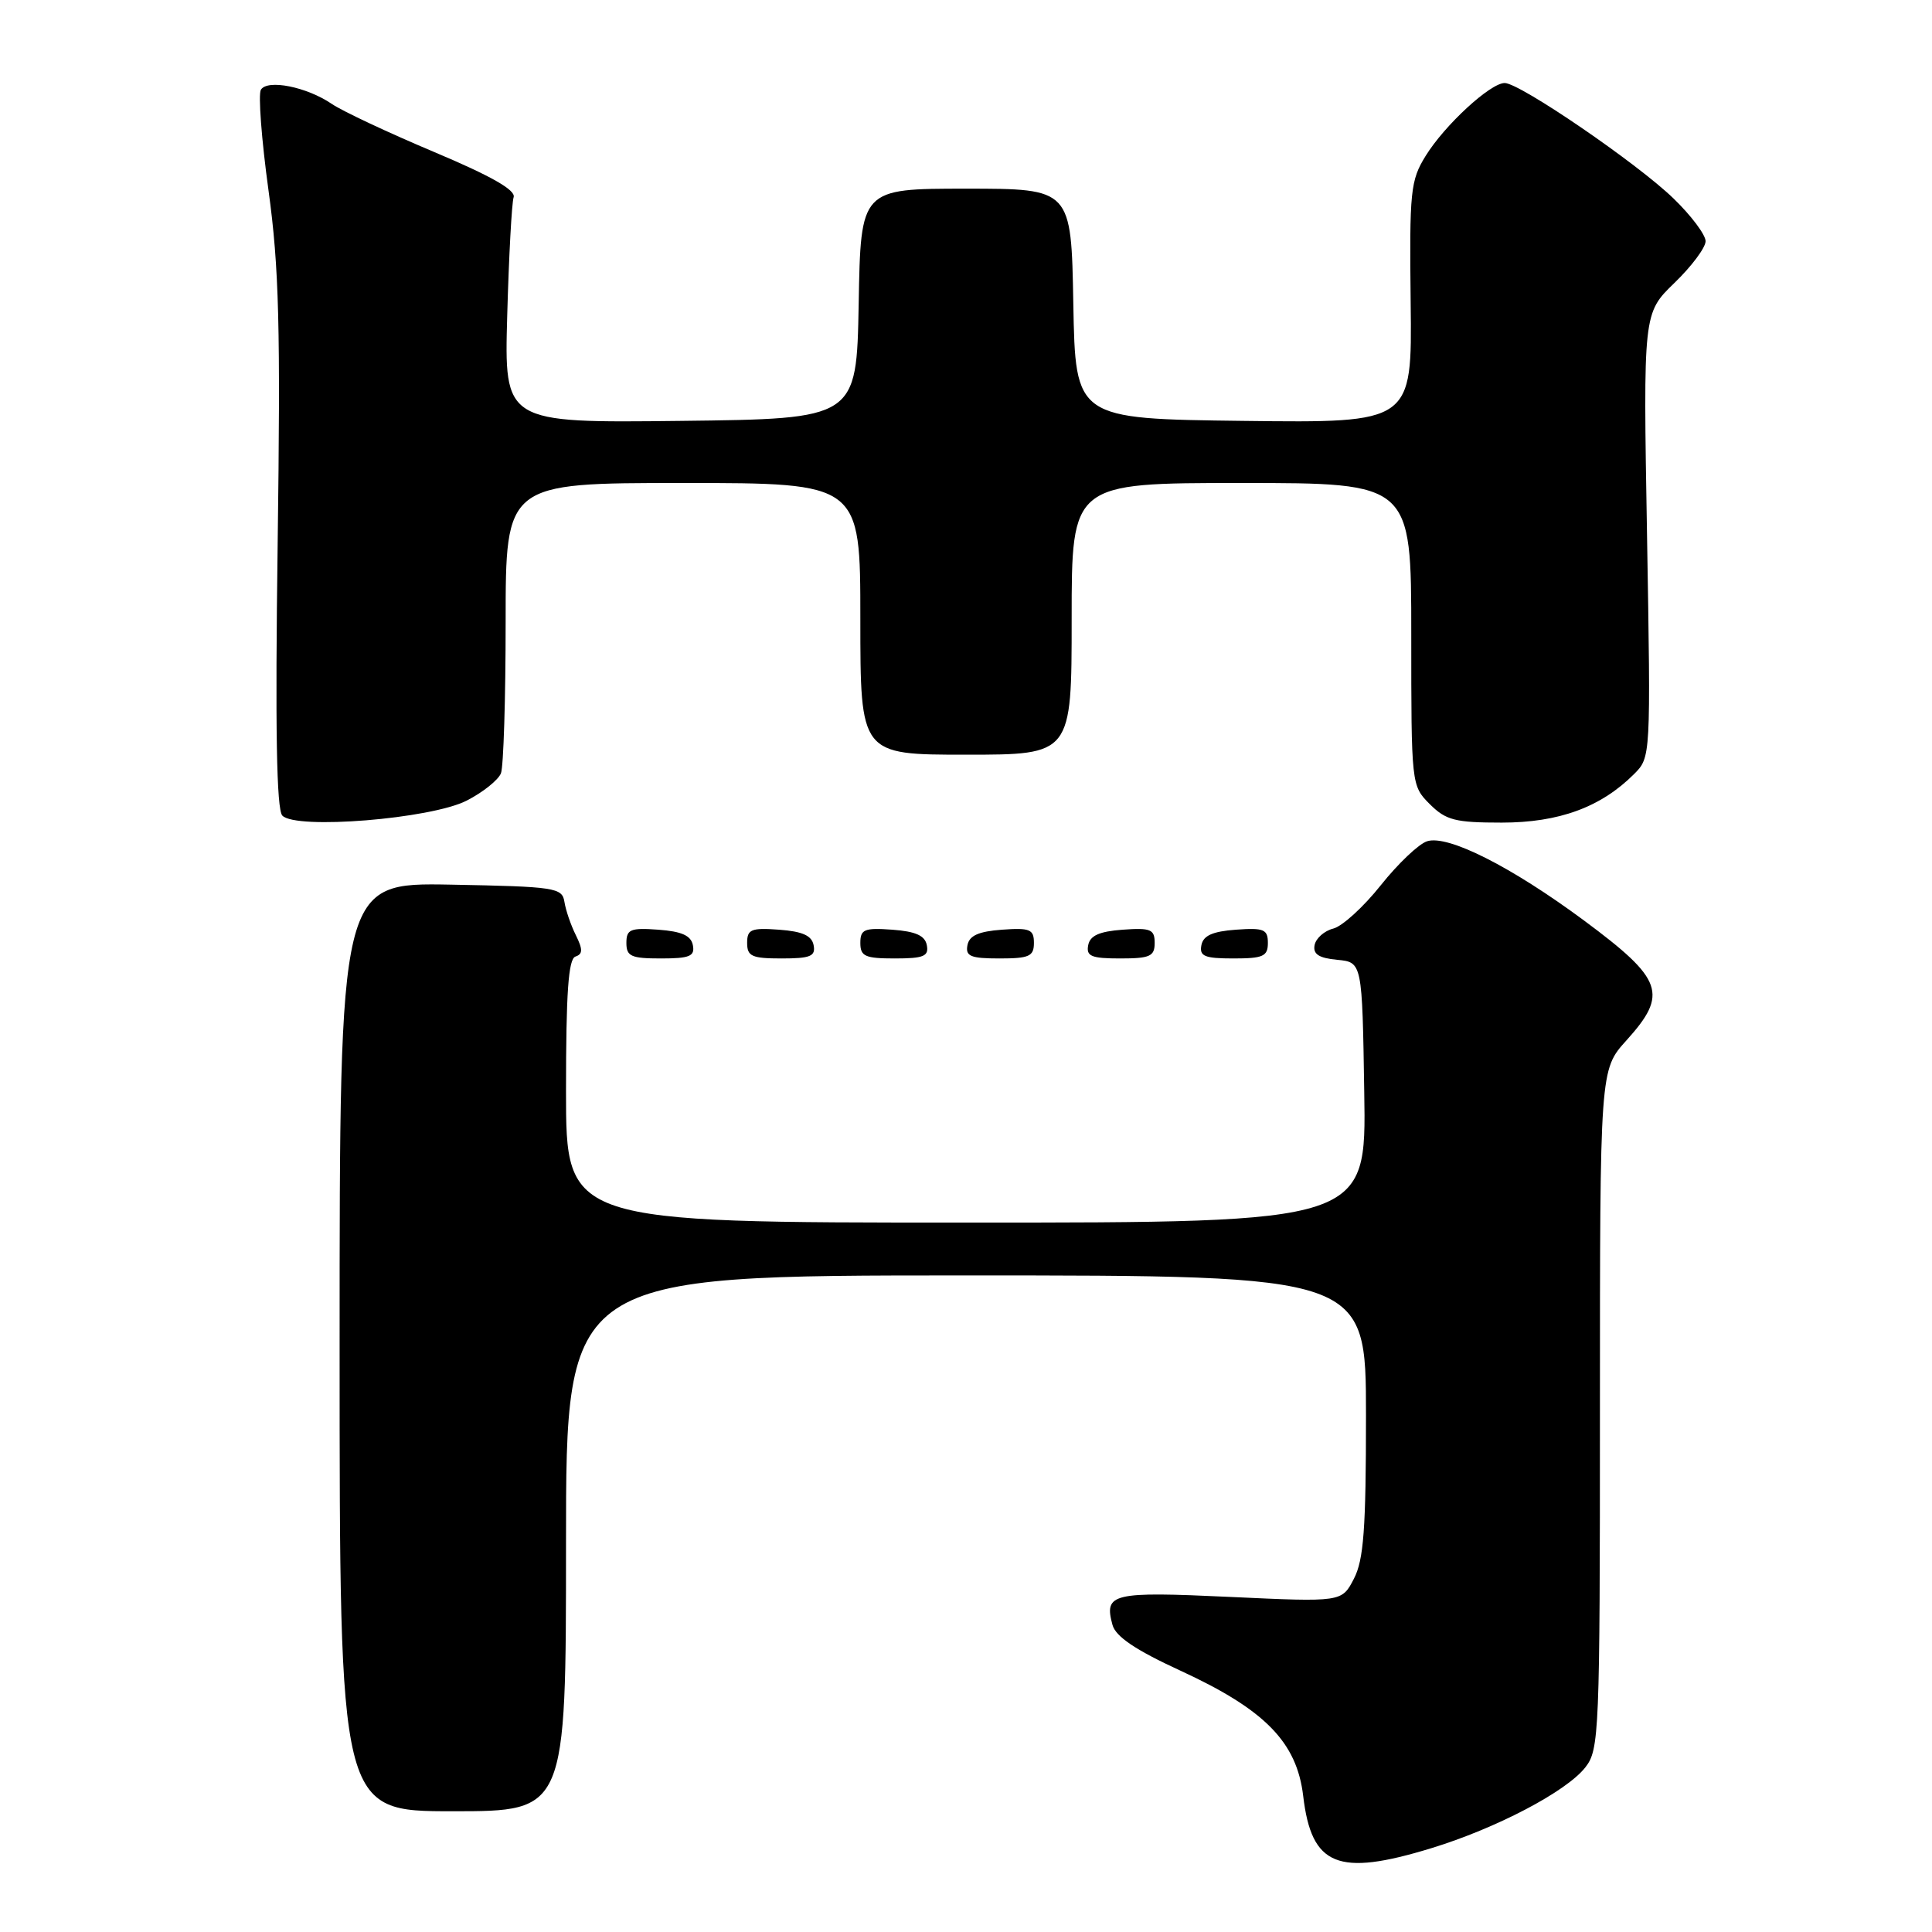 <?xml version="1.0" encoding="UTF-8" standalone="no"?>
<!DOCTYPE svg PUBLIC "-//W3C//DTD SVG 1.1//EN" "http://www.w3.org/Graphics/SVG/1.1/DTD/svg11.dtd" >
<svg xmlns="http://www.w3.org/2000/svg" xmlns:xlink="http://www.w3.org/1999/xlink" version="1.1" viewBox="0 0 256 256">
 <g >
 <path fill="currentColor"
d=" M 189.64 244.90 C 198.27 242.26 207.54 237.40 210.06 234.19 C 211.91 231.84 212.00 229.72 212.00 186.74 C 212.00 141.74 212.00 141.74 215.50 137.87 C 221.08 131.69 220.41 129.78 209.89 121.97 C 200.26 114.84 191.86 110.59 189.10 111.47 C 187.99 111.82 185.23 114.45 182.96 117.30 C 180.69 120.16 177.86 122.74 176.67 123.04 C 175.48 123.34 174.37 124.32 174.19 125.23 C 173.96 126.43 174.75 126.95 177.19 127.18 C 180.50 127.50 180.50 127.50 180.77 144.75 C 181.05 162.00 181.05 162.00 128.02 162.00 C 75.00 162.00 75.00 162.00 75.00 144.58 C 75.00 131.54 75.31 127.06 76.25 126.75 C 77.23 126.42 77.24 125.81 76.30 123.91 C 75.64 122.59 74.96 120.60 74.79 119.50 C 74.49 117.62 73.59 117.48 59.74 117.22 C 45.00 116.95 45.00 116.95 45.00 178.47 C 45.00 240.00 45.00 240.00 60.00 240.00 C 75.00 240.00 75.00 240.00 75.00 204.50 C 75.00 169.00 75.00 169.00 128.00 169.00 C 181.00 169.00 181.00 169.00 181.00 187.55 C 181.00 202.60 180.70 206.68 179.40 209.19 C 177.80 212.29 177.80 212.29 162.99 211.60 C 147.32 210.87 146.27 211.12 147.41 215.31 C 147.84 216.86 150.45 218.63 156.43 221.38 C 167.61 226.53 171.84 230.85 172.68 237.98 C 173.78 247.28 177.26 248.69 189.64 244.90 Z  M 91.81 125.25 C 91.57 123.97 90.34 123.42 87.24 123.19 C 83.53 122.92 83.00 123.14 83.00 124.94 C 83.00 126.72 83.62 127.00 87.57 127.00 C 91.39 127.00 92.09 126.71 91.81 125.25 Z  M 107.81 125.25 C 107.57 123.97 106.34 123.42 103.24 123.19 C 99.53 122.92 99.00 123.14 99.00 124.94 C 99.00 126.72 99.62 127.00 103.57 127.00 C 107.39 127.00 108.09 126.71 107.81 125.25 Z  M 122.81 125.25 C 122.57 123.97 121.34 123.42 118.24 123.19 C 114.53 122.92 114.00 123.14 114.00 124.94 C 114.00 126.72 114.62 127.00 118.57 127.00 C 122.39 127.00 123.09 126.71 122.81 125.25 Z  M 137.00 124.94 C 137.00 123.14 136.47 122.92 132.76 123.19 C 129.66 123.42 128.43 123.97 128.19 125.25 C 127.91 126.71 128.61 127.00 132.43 127.00 C 136.38 127.00 137.00 126.72 137.00 124.94 Z  M 153.00 124.94 C 153.00 123.14 152.47 122.92 148.76 123.19 C 145.66 123.42 144.43 123.97 144.19 125.25 C 143.91 126.71 144.61 127.00 148.43 127.00 C 152.38 127.00 153.00 126.72 153.00 124.94 Z  M 168.00 124.94 C 168.00 123.14 167.47 122.92 163.76 123.19 C 160.66 123.42 159.43 123.97 159.19 125.25 C 158.91 126.71 159.61 127.00 163.43 127.00 C 167.38 127.00 168.00 126.72 168.00 124.94 Z  M 61.83 106.09 C 63.99 104.99 66.03 103.35 66.38 102.46 C 66.72 101.57 67.00 92.55 67.00 82.42 C 67.00 64.00 67.00 64.00 90.50 64.00 C 114.00 64.00 114.00 64.00 114.00 82.00 C 114.00 100.00 114.00 100.00 128.00 100.00 C 142.00 100.00 142.00 100.00 142.00 82.00 C 142.00 64.00 142.00 64.00 164.50 64.00 C 187.00 64.00 187.00 64.00 187.00 84.05 C 187.00 103.99 187.01 104.10 189.45 106.55 C 191.60 108.69 192.81 109.00 198.99 109.00 C 206.57 109.00 212.13 106.96 216.51 102.58 C 218.74 100.35 218.74 100.35 218.24 70.92 C 217.73 41.50 217.73 41.50 221.86 37.50 C 224.14 35.30 226.00 32.81 226.00 31.96 C 226.00 31.11 224.09 28.56 221.75 26.30 C 216.96 21.65 201.39 11.00 199.38 11.00 C 197.48 11.00 191.43 16.57 188.91 20.65 C 186.89 23.91 186.75 25.31 186.92 40.10 C 187.11 56.04 187.11 56.04 164.81 55.77 C 142.50 55.50 142.50 55.50 142.22 40.25 C 141.95 25.00 141.95 25.00 128.00 25.00 C 114.05 25.00 114.05 25.00 113.78 40.25 C 113.50 55.50 113.50 55.50 90.16 55.77 C 66.81 56.04 66.81 56.04 67.21 41.77 C 67.43 33.92 67.81 26.88 68.06 26.13 C 68.36 25.19 65.08 23.32 57.50 20.13 C 51.45 17.58 45.35 14.72 43.95 13.76 C 40.64 11.51 35.44 10.47 34.57 11.89 C 34.20 12.48 34.65 18.49 35.58 25.24 C 36.98 35.44 37.18 43.33 36.79 72.21 C 36.46 96.53 36.64 107.26 37.41 108.07 C 39.21 109.96 57.08 108.51 61.83 106.09 Z "/>
</g>
</svg>